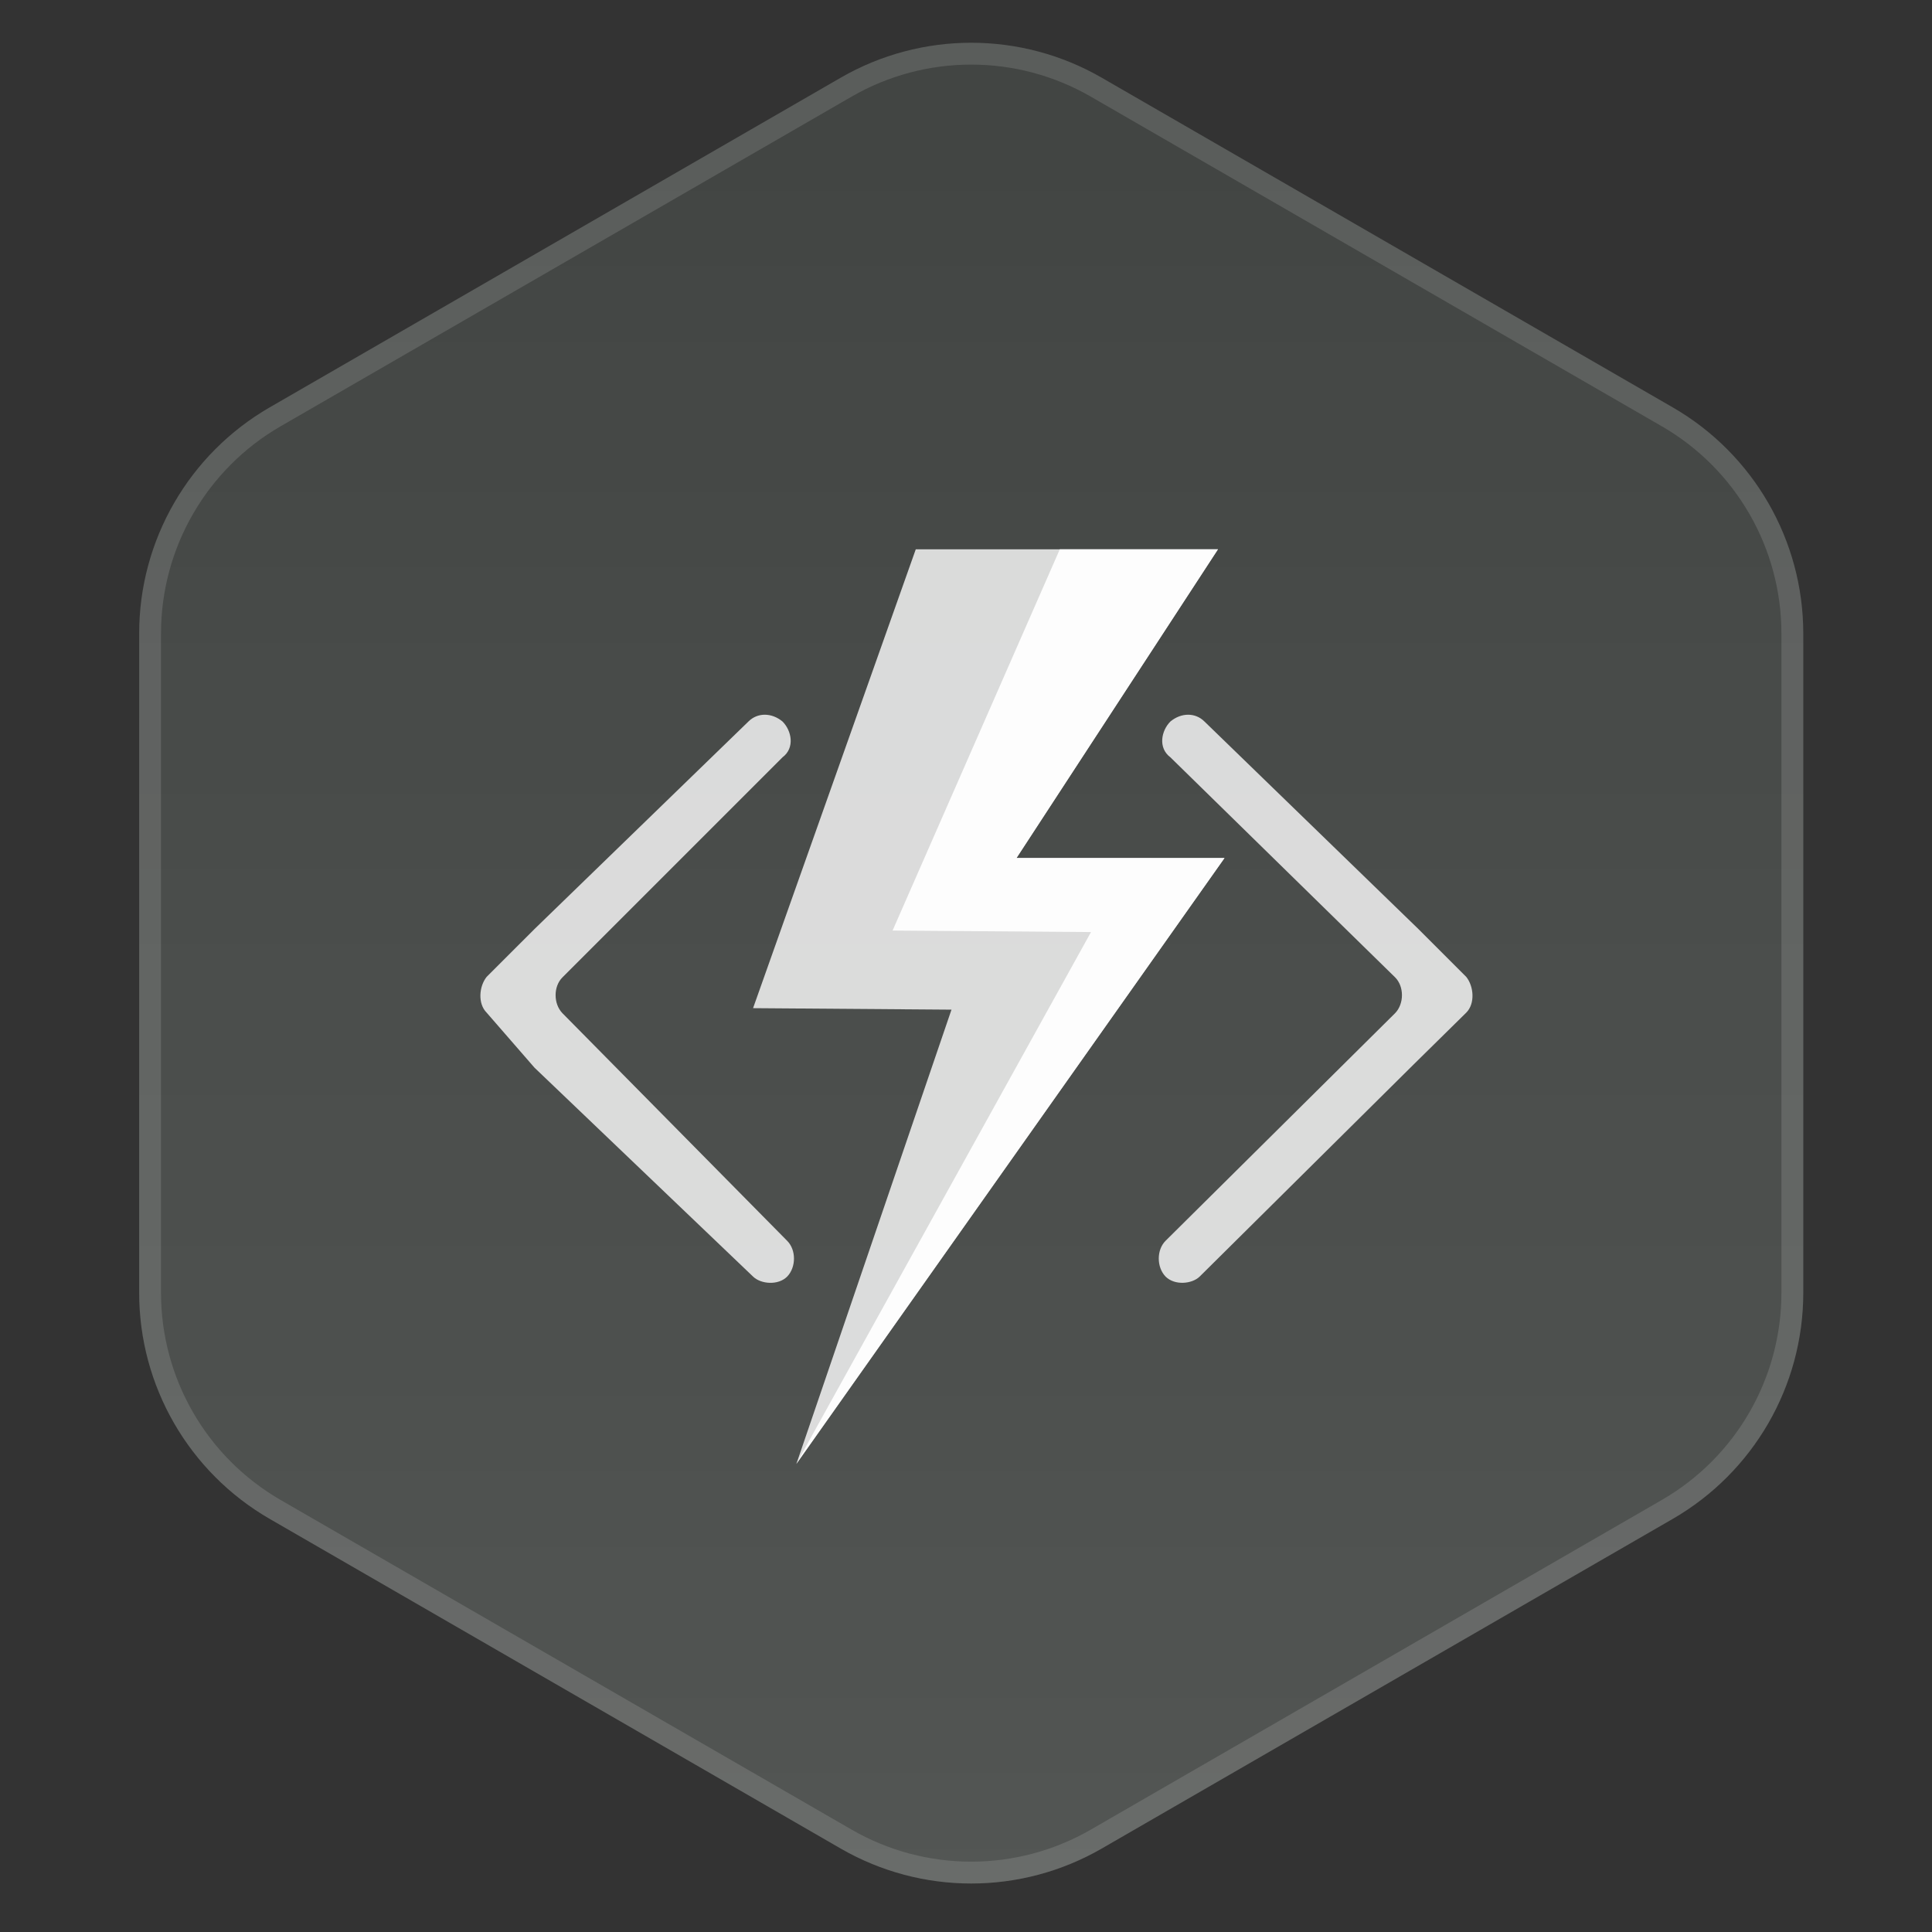 <svg width="111" height="111" viewBox="0 0 111 111" fill="none" xmlns="http://www.w3.org/2000/svg">
<rect x="0" y="0" width="111" height="111" fill="#333333" stroke="none"/>
<path d="M48.3 4.466C52.941 1.786 58.658 1.786 63.3 4.466L96.104 23.405C100.745 26.085 103.604 31.037 103.604 36.395V74.274C103.604 79.633 100.745 84.585 96.104 87.265L63.3 106.204C58.658 108.884 52.941 108.884 48.3 106.204L15.495 87.265C10.854 84.585 7.996 79.633 7.996 74.274V36.395C7.996 31.037 10.854 26.085 15.495 23.405L48.3 4.466Z" fill="white" fill-opacity="0.07"/>
<path d="M48.3 4.466C52.941 1.786 58.658 1.786 63.3 4.466L96.104 23.405C100.745 26.085 103.604 31.037 103.604 36.395V74.274C103.604 79.633 100.745 84.585 96.104 87.265L63.3 106.204C58.658 108.884 52.941 108.884 48.3 106.204L15.495 87.265C10.854 84.585 7.996 79.633 7.996 74.274V36.395C7.996 31.037 10.854 26.085 15.495 23.405L48.3 4.466Z" fill="url(#paint0_linear_14996_3708)" fill-opacity="0.1"/>
<path d="M48.3 4.466C52.941 1.786 58.658 1.786 63.3 4.466L96.104 23.405C100.745 26.085 103.604 31.037 103.604 36.395V74.274C103.604 79.633 100.745 84.585 96.104 87.265L63.3 106.204C58.658 108.884 52.941 108.884 48.3 106.204L15.495 87.265C10.854 84.585 7.996 79.633 7.996 74.274V36.395C7.996 31.037 10.854 26.085 15.495 23.405L48.3 4.466Z" fill="#62D37D" fill-opacity="0.02"/>
<path d="M48.613 5.009C53.06 2.442 58.539 2.442 62.986 5.009L95.79 23.948C100.237 26.516 102.976 31.261 102.976 36.395V74.274C102.976 79.409 100.237 84.154 95.79 86.722L62.986 105.661C58.539 108.228 53.06 108.228 48.613 105.661L15.809 86.722C11.362 84.154 8.623 79.409 8.623 74.274V36.395C8.623 31.261 11.362 26.516 15.809 23.948L48.613 5.009Z" stroke="white" stroke-opacity="0.13" stroke-width="1.255"/>
<g clip-path="url(#clip0_14996_3708)">
<path d="M84.241 58.18C84.762 57.659 84.675 56.666 84.241 56.125L81.492 53.376L69.201 41.454C68.68 40.933 67.87 40.933 67.242 41.454C66.721 41.975 66.519 42.968 67.242 43.509L80.156 56.154C80.677 56.675 80.677 57.668 80.156 58.208L66.966 71.288C66.445 71.809 66.445 72.802 66.966 73.343C67.487 73.864 68.48 73.776 68.925 73.343L81.216 61.159L84.241 58.18ZM27.959 58.18C27.438 57.659 27.525 56.666 27.959 56.125L30.709 53.376L42.999 41.454C43.52 40.933 44.331 40.933 44.959 41.454C45.48 41.975 45.682 42.968 44.959 43.509L32.312 56.156C31.791 56.676 31.791 57.669 32.312 58.21L45.226 71.29C45.747 71.811 45.747 72.804 45.226 73.344C44.705 73.866 43.712 73.778 43.266 73.344L30.709 61.342L27.959 58.18Z" fill="white" fill-opacity="0.8"/>
<path d="M58.401 49.296L69.976 31.559H52.614L43.266 57.922L54.666 58.008L45.754 84.109L70.35 49.298L58.401 49.296Z" fill="white" fill-opacity="0.8"/>
<path d="M70.352 49.296H58.4L69.976 31.559H60.889L51.282 53.463L62.682 53.55L45.754 84.098L70.352 49.296Z" fill="#FDFDFD"/>
</g>
<defs>
<linearGradient id="paint0_linear_14996_3708" x1="55.8" y1="0.136" x2="55.8" y2="110.534" gradientUnits="userSpaceOnUse">
<stop stop-color="white" stop-opacity="0"/>
<stop offset="1" stop-color="white"/>
</linearGradient>
<clipPath id="clip0_14996_3708">
<rect width="57" height="57" fill="white" transform="translate(27.6 29.332)"/>
</clipPath>
</defs>
</svg>
